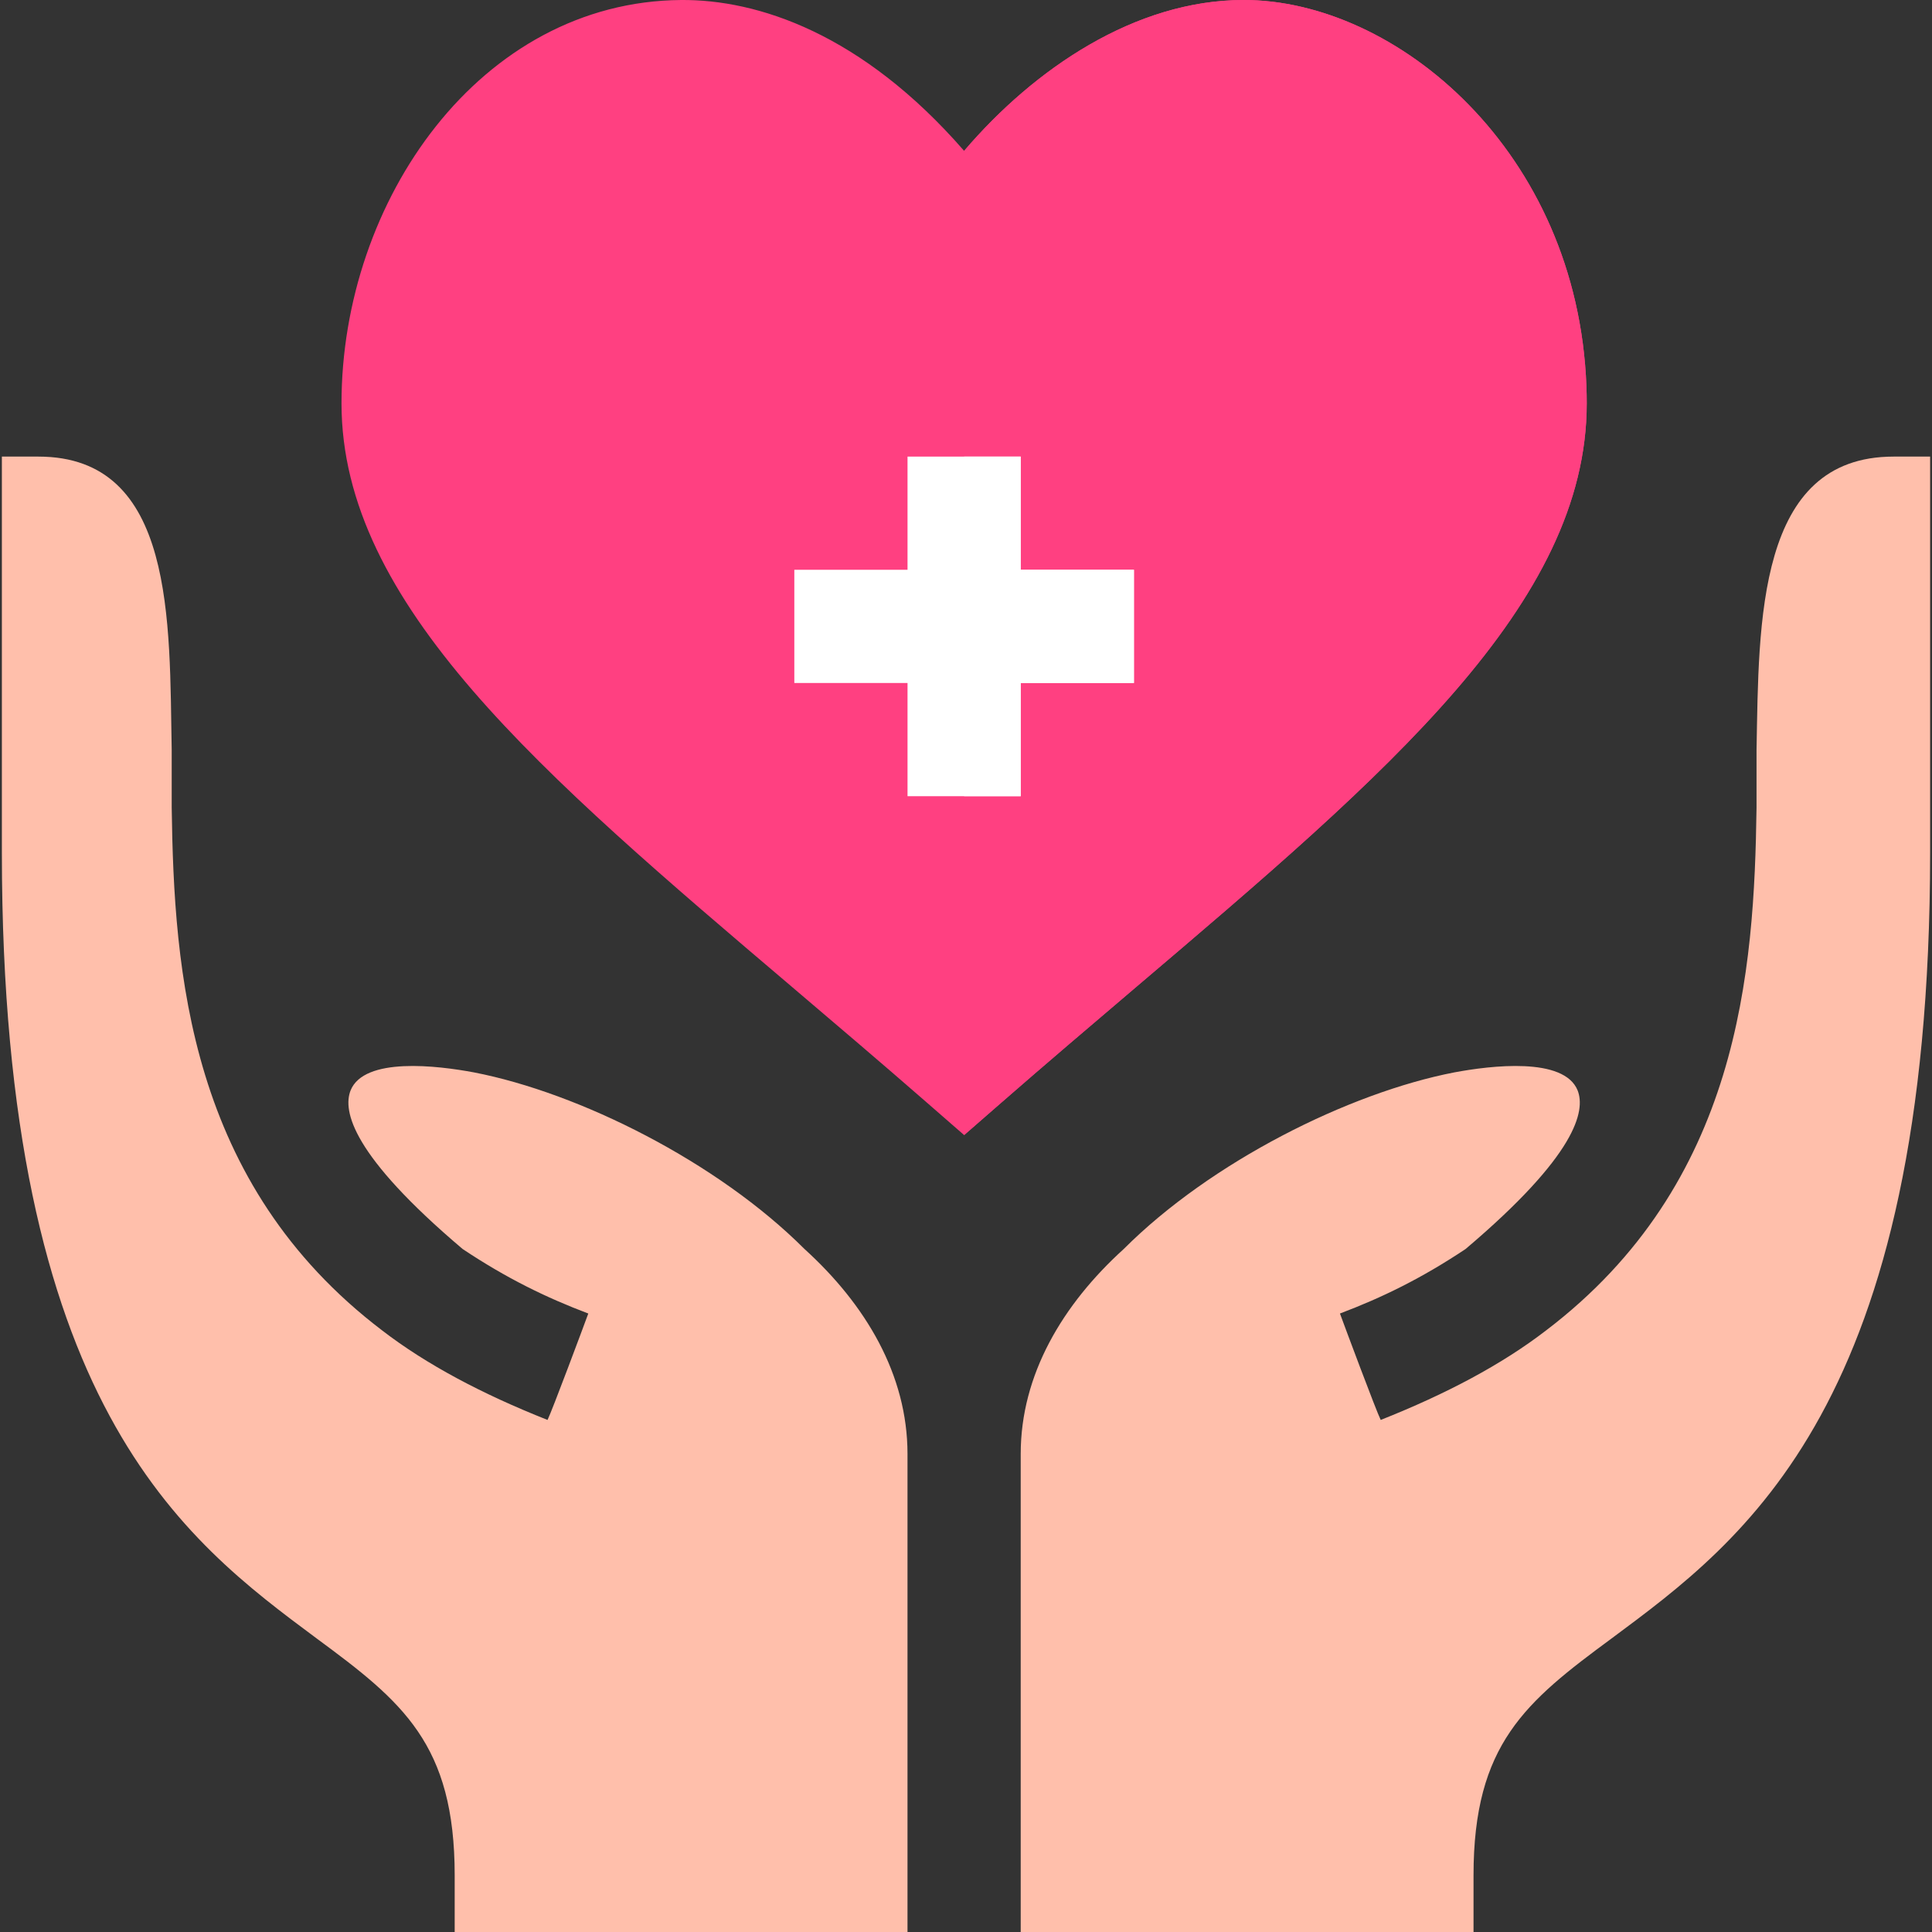 <svg width="72" height="72" viewBox="0 0 72 72" fill="none" xmlns="http://www.w3.org/2000/svg">
<rect x="0" y="0" width="72" height="72" fill="#333333" stroke="none"/>
<g clip-path="url(#clip0_1_77)">
<path d="M59.133 15.032C59.133 22.512 51.715 28.817 42.324 36.797C40.707 38.173 39.028 39.599 37.316 41.092L35.93 42.301L34.543 41.092C32.832 39.599 31.153 38.173 29.536 36.797C20.145 28.817 12.727 22.512 12.727 15.032C12.727 7.473 17.898 0.058 25.383 0C28.233 -0.022 32.12 1.242 35.93 5.622C38.542 2.564 42.298 0.006 46.336 0C52.017 -0.011 58.793 5.621 59.121 14.403C59.129 14.615 59.133 14.825 59.133 15.032Z" fill="#FF4081"/>
<path d="M59.133 15.031C59.133 22.511 51.715 28.817 42.324 36.797C40.707 38.172 39.028 39.599 37.316 41.092L35.93 42.301V5.622C38.542 2.564 42.298 0.006 46.336 1.72451e-05C52.017 -0.011 58.793 5.621 59.122 14.403C59.129 14.615 59.133 14.825 59.133 15.031Z" fill="#FF4081"/>
<path d="M1.432 17.016C6.533 17.016 6.31 23.173 6.399 27.942V30.094C6.483 36.211 7.032 44.1 14.245 49.584C15.891 50.85 17.958 51.947 20.405 52.917C20.573 52.579 21.755 49.415 21.924 48.951C20.363 48.361 18.886 47.644 17.241 46.547C13.107 43.045 12.769 41.4 13.064 40.64C13.57 39.375 16.313 39.712 17.663 39.965C21.586 40.725 26.733 43.298 29.981 46.547C32.259 48.614 33.82 51.23 33.82 54.183V72H16.945V69.89C16.945 64.996 15.005 63.422 11.799 61.059C6.863 57.389 0.07 52.369 0.07 31.781V17.016H1.432Z" fill="#FFBFAB"/>
<path d="M38.039 21.234V17.016H35.93H33.821V21.234H29.602V25.453H33.821V29.672H35.93H38.039V25.453H42.258V21.234H38.039Z" fill="white"/>
<path d="M38.039 25.453H42.258V21.234H38.039V17.016H35.93V29.672H38.039V25.453Z" fill="white"/>
<path d="M70.568 17.016C65.467 17.016 65.55 23.173 65.461 27.942V30.094C65.376 36.211 64.828 44.1 57.614 49.584C55.969 50.85 53.901 51.947 51.455 52.917C51.286 52.579 50.105 49.415 49.936 48.951C51.497 48.361 52.973 47.644 54.618 46.547C58.753 43.045 59.09 41.4 58.795 40.64C58.289 39.375 55.547 39.712 54.197 39.965C50.273 40.725 45.126 43.298 41.878 46.547C39.6 48.614 38.039 51.23 38.039 54.183V72H54.914V69.89C54.914 64.997 56.855 63.422 60.061 61.059C64.997 57.389 71.93 52.369 71.93 31.781V17.016H70.568Z" fill="#FFBFAB"/>
</g>
<defs>
<clipPath id="clip0_1_77">
<rect width="72" height="72" fill="white"/>
</clipPath>
</defs>
</svg>
